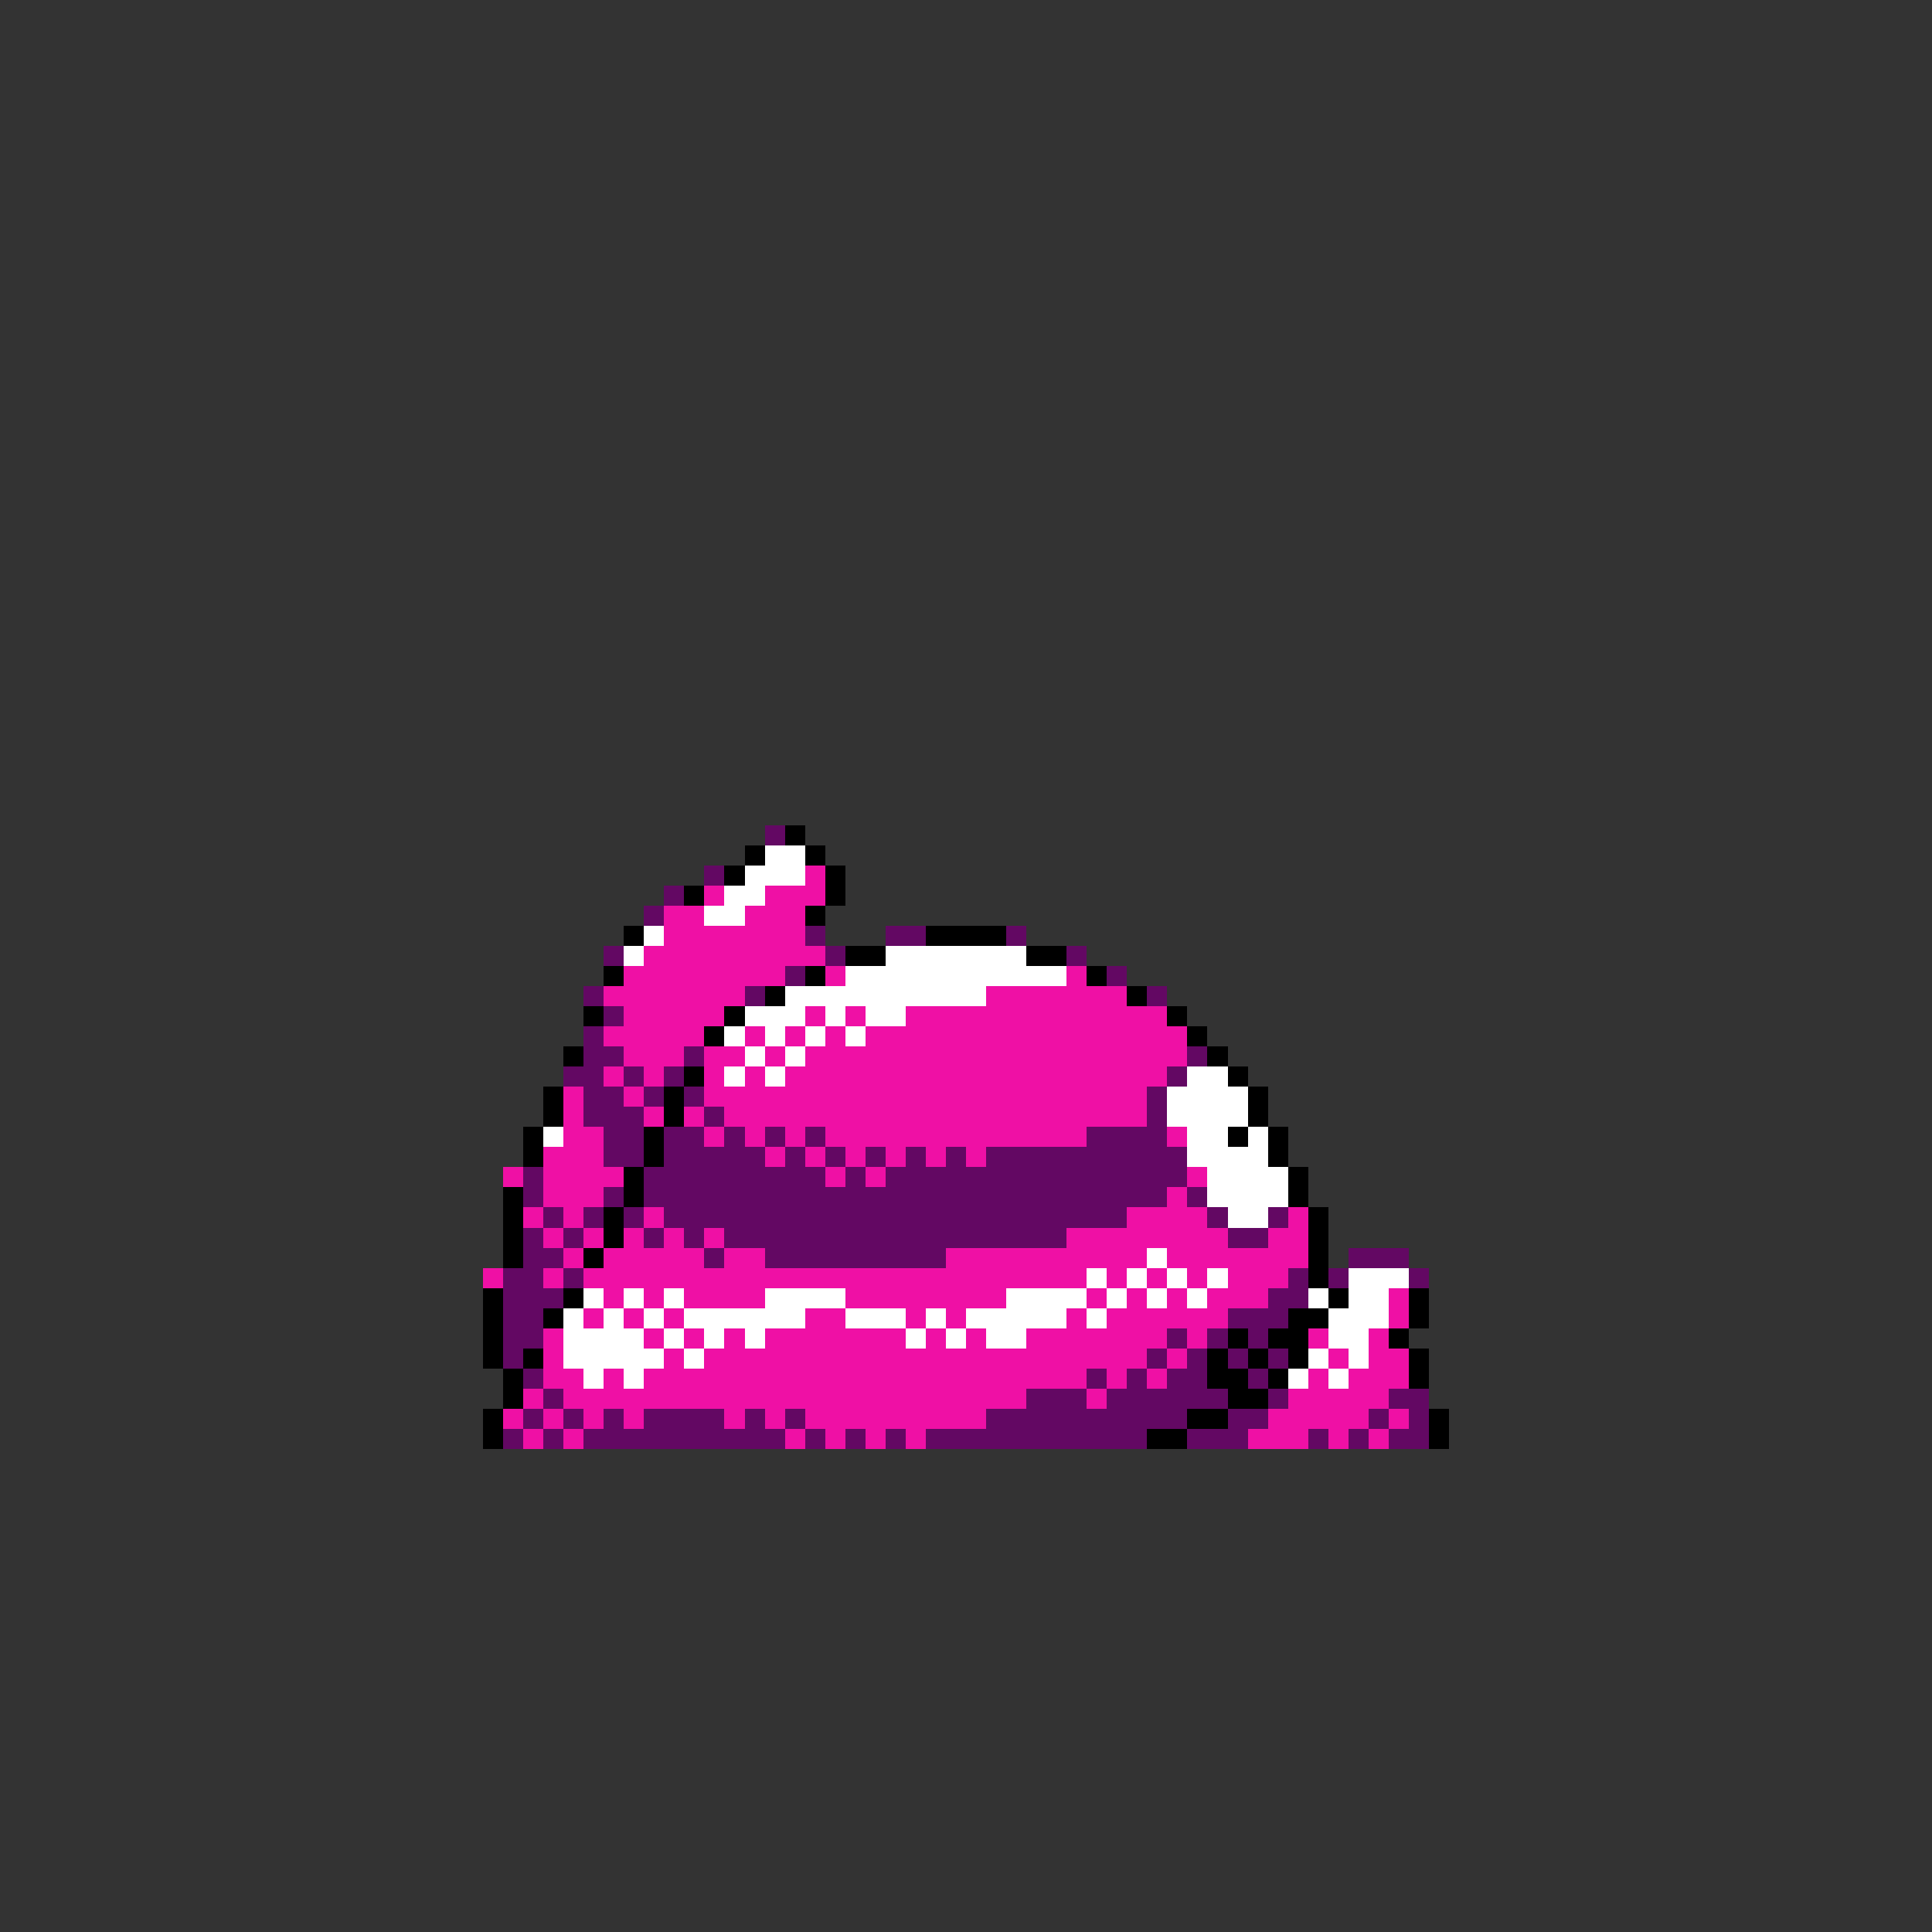 <svg xmlns="http://www.w3.org/2000/svg" viewBox="0 -0.5 96 96" shape-rendering="crispEdges">
<rect x="0" y="-0.5" width="96" height="96" fill="#333333" stroke="none"/>
<path stroke="#630863" d="M38 41h1M35 43h1M33 44h1M32 45h1M40 46h1M44 46h2M50 46h1M30 47h1M41 47h1M53 47h1M39 48h1M55 48h1M29 49h1M37 49h1M57 49h1M30 50h1M29 51h1M29 52h2M34 52h1M59 52h1M28 53h2M31 53h1M33 53h1M58 53h1M29 54h2M32 54h1M34 54h1M57 54h1M29 55h3M35 55h1M57 55h1M30 56h2M33 56h2M36 56h1M38 56h1M40 56h1M54 56h4M30 57h2M33 57h5M39 57h1M41 57h1M43 57h1M45 57h1M47 57h1M49 57h10M26 58h1M32 58h9M42 58h1M44 58h15M26 59h1M30 59h1M32 59h26M59 59h1M27 60h1M29 60h1M31 60h1M33 60h23M60 60h1M63 60h1M26 61h1M28 61h1M32 61h1M34 61h1M36 61h17M61 61h2M26 62h2M35 62h1M38 62h9M67 62h3M25 63h2M28 63h1M64 63h1M66 63h1M70 63h1M25 64h3M63 64h2M25 65h2M61 65h3M25 66h2M58 66h1M60 66h1M62 66h1M25 67h1M57 67h1M59 67h1M61 67h1M63 67h1M26 68h1M54 68h1M56 68h1M58 68h2M62 68h1M27 69h1M51 69h3M55 69h6M63 69h1M69 69h2M26 70h1M28 70h1M30 70h1M32 70h4M37 70h1M39 70h1M49 70h10M61 70h2M68 70h1M70 70h1M25 71h1M27 71h1M29 71h10M40 71h1M42 71h1M44 71h1M46 71h11M59 71h3M65 71h1M67 71h1M69 71h2" />
<path stroke="#000000" d="M39 41h1M37 42h1M40 42h1M36 43h1M41 43h1M34 44h1M41 44h1M40 45h1M31 46h1M46 46h4M42 47h2M51 47h2M30 48h1M40 48h1M54 48h1M38 49h1M56 49h1M29 50h1M36 50h1M58 50h1M35 51h1M59 51h1M28 52h1M60 52h1M34 53h1M61 53h1M27 54h1M33 54h1M62 54h1M27 55h1M33 55h1M62 55h1M26 56h1M32 56h1M61 56h1M63 56h1M26 57h1M32 57h1M63 57h1M31 58h1M64 58h1M25 59h1M31 59h1M64 59h1M25 60h1M30 60h1M65 60h1M25 61h1M30 61h1M65 61h1M25 62h1M29 62h1M65 62h1M65 63h1M24 64h1M28 64h1M66 64h1M70 64h1M24 65h1M27 65h1M64 65h2M70 65h1M24 66h1M61 66h1M63 66h2M69 66h1M24 67h1M26 67h1M60 67h1M62 67h1M64 67h1M70 67h1M25 68h1M60 68h2M63 68h1M70 68h1M25 69h1M61 69h2M24 70h1M59 70h2M71 70h1M24 71h1M57 71h2M71 71h1" />
<path stroke="#ffffff" d="M38 42h2M37 43h3M36 44h2M35 45h2M32 46h1M31 47h1M44 47h7M42 48h11M39 49h10M37 50h3M41 50h1M43 50h2M36 51h1M38 51h1M40 51h1M42 51h1M37 52h1M39 52h1M36 53h1M38 53h1M59 53h2M58 54h4M58 55h4M27 56h1M59 56h2M62 56h1M59 57h4M60 58h4M60 59h4M61 60h2M57 62h1M54 63h1M56 63h1M58 63h1M60 63h1M67 63h3M29 64h1M31 64h1M33 64h1M38 64h4M50 64h4M55 64h1M57 64h1M59 64h1M65 64h1M67 64h2M28 65h1M30 65h1M32 65h1M34 65h6M42 65h3M46 65h1M48 65h5M54 65h1M66 65h3M28 66h4M33 66h1M35 66h1M37 66h1M45 66h1M47 66h1M49 66h2M66 66h2M28 67h5M34 67h1M65 67h1M67 67h1M29 68h1M31 68h1M64 68h1M66 68h1" />
<path stroke="#ef10a5" d="M40 43h1M35 44h1M38 44h3M33 45h2M37 45h3M33 46h7M32 47h9M31 48h8M41 48h1M53 48h1M30 49h7M49 49h7M31 50h5M40 50h1M42 50h1M45 50h13M30 51h5M37 51h1M39 51h1M41 51h1M43 51h16M31 52h3M35 52h2M38 52h1M40 52h19M30 53h1M32 53h1M35 53h1M37 53h1M39 53h19M28 54h1M31 54h1M35 54h22M28 55h1M32 55h1M34 55h1M36 55h21M28 56h2M35 56h1M37 56h1M39 56h1M41 56h13M58 56h1M27 57h3M38 57h1M40 57h1M42 57h1M44 57h1M46 57h1M48 57h1M25 58h1M27 58h4M41 58h1M43 58h1M59 58h1M27 59h3M58 59h1M26 60h1M28 60h1M32 60h1M56 60h4M64 60h1M27 61h1M29 61h1M31 61h1M33 61h1M35 61h1M53 61h8M63 61h2M28 62h1M30 62h5M36 62h2M47 62h10M58 62h7M24 63h1M27 63h1M29 63h25M55 63h1M57 63h1M59 63h1M61 63h3M30 64h1M32 64h1M34 64h4M42 64h8M54 64h1M56 64h1M58 64h1M60 64h3M69 64h1M29 65h1M31 65h1M33 65h1M40 65h2M45 65h1M47 65h1M53 65h1M55 65h6M69 65h1M27 66h1M32 66h1M34 66h1M36 66h1M38 66h7M46 66h1M48 66h1M51 66h7M59 66h1M65 66h1M68 66h1M27 67h1M33 67h1M35 67h22M58 67h1M66 67h1M68 67h2M27 68h2M30 68h1M32 68h22M55 68h1M57 68h1M65 68h1M67 68h3M26 69h1M28 69h23M54 69h1M64 69h5M25 70h1M27 70h1M29 70h1M31 70h1M36 70h1M38 70h1M40 70h9M63 70h5M69 70h1M26 71h1M28 71h1M39 71h1M41 71h1M43 71h1M45 71h1M62 71h3M66 71h1M68 71h1" />
</svg>